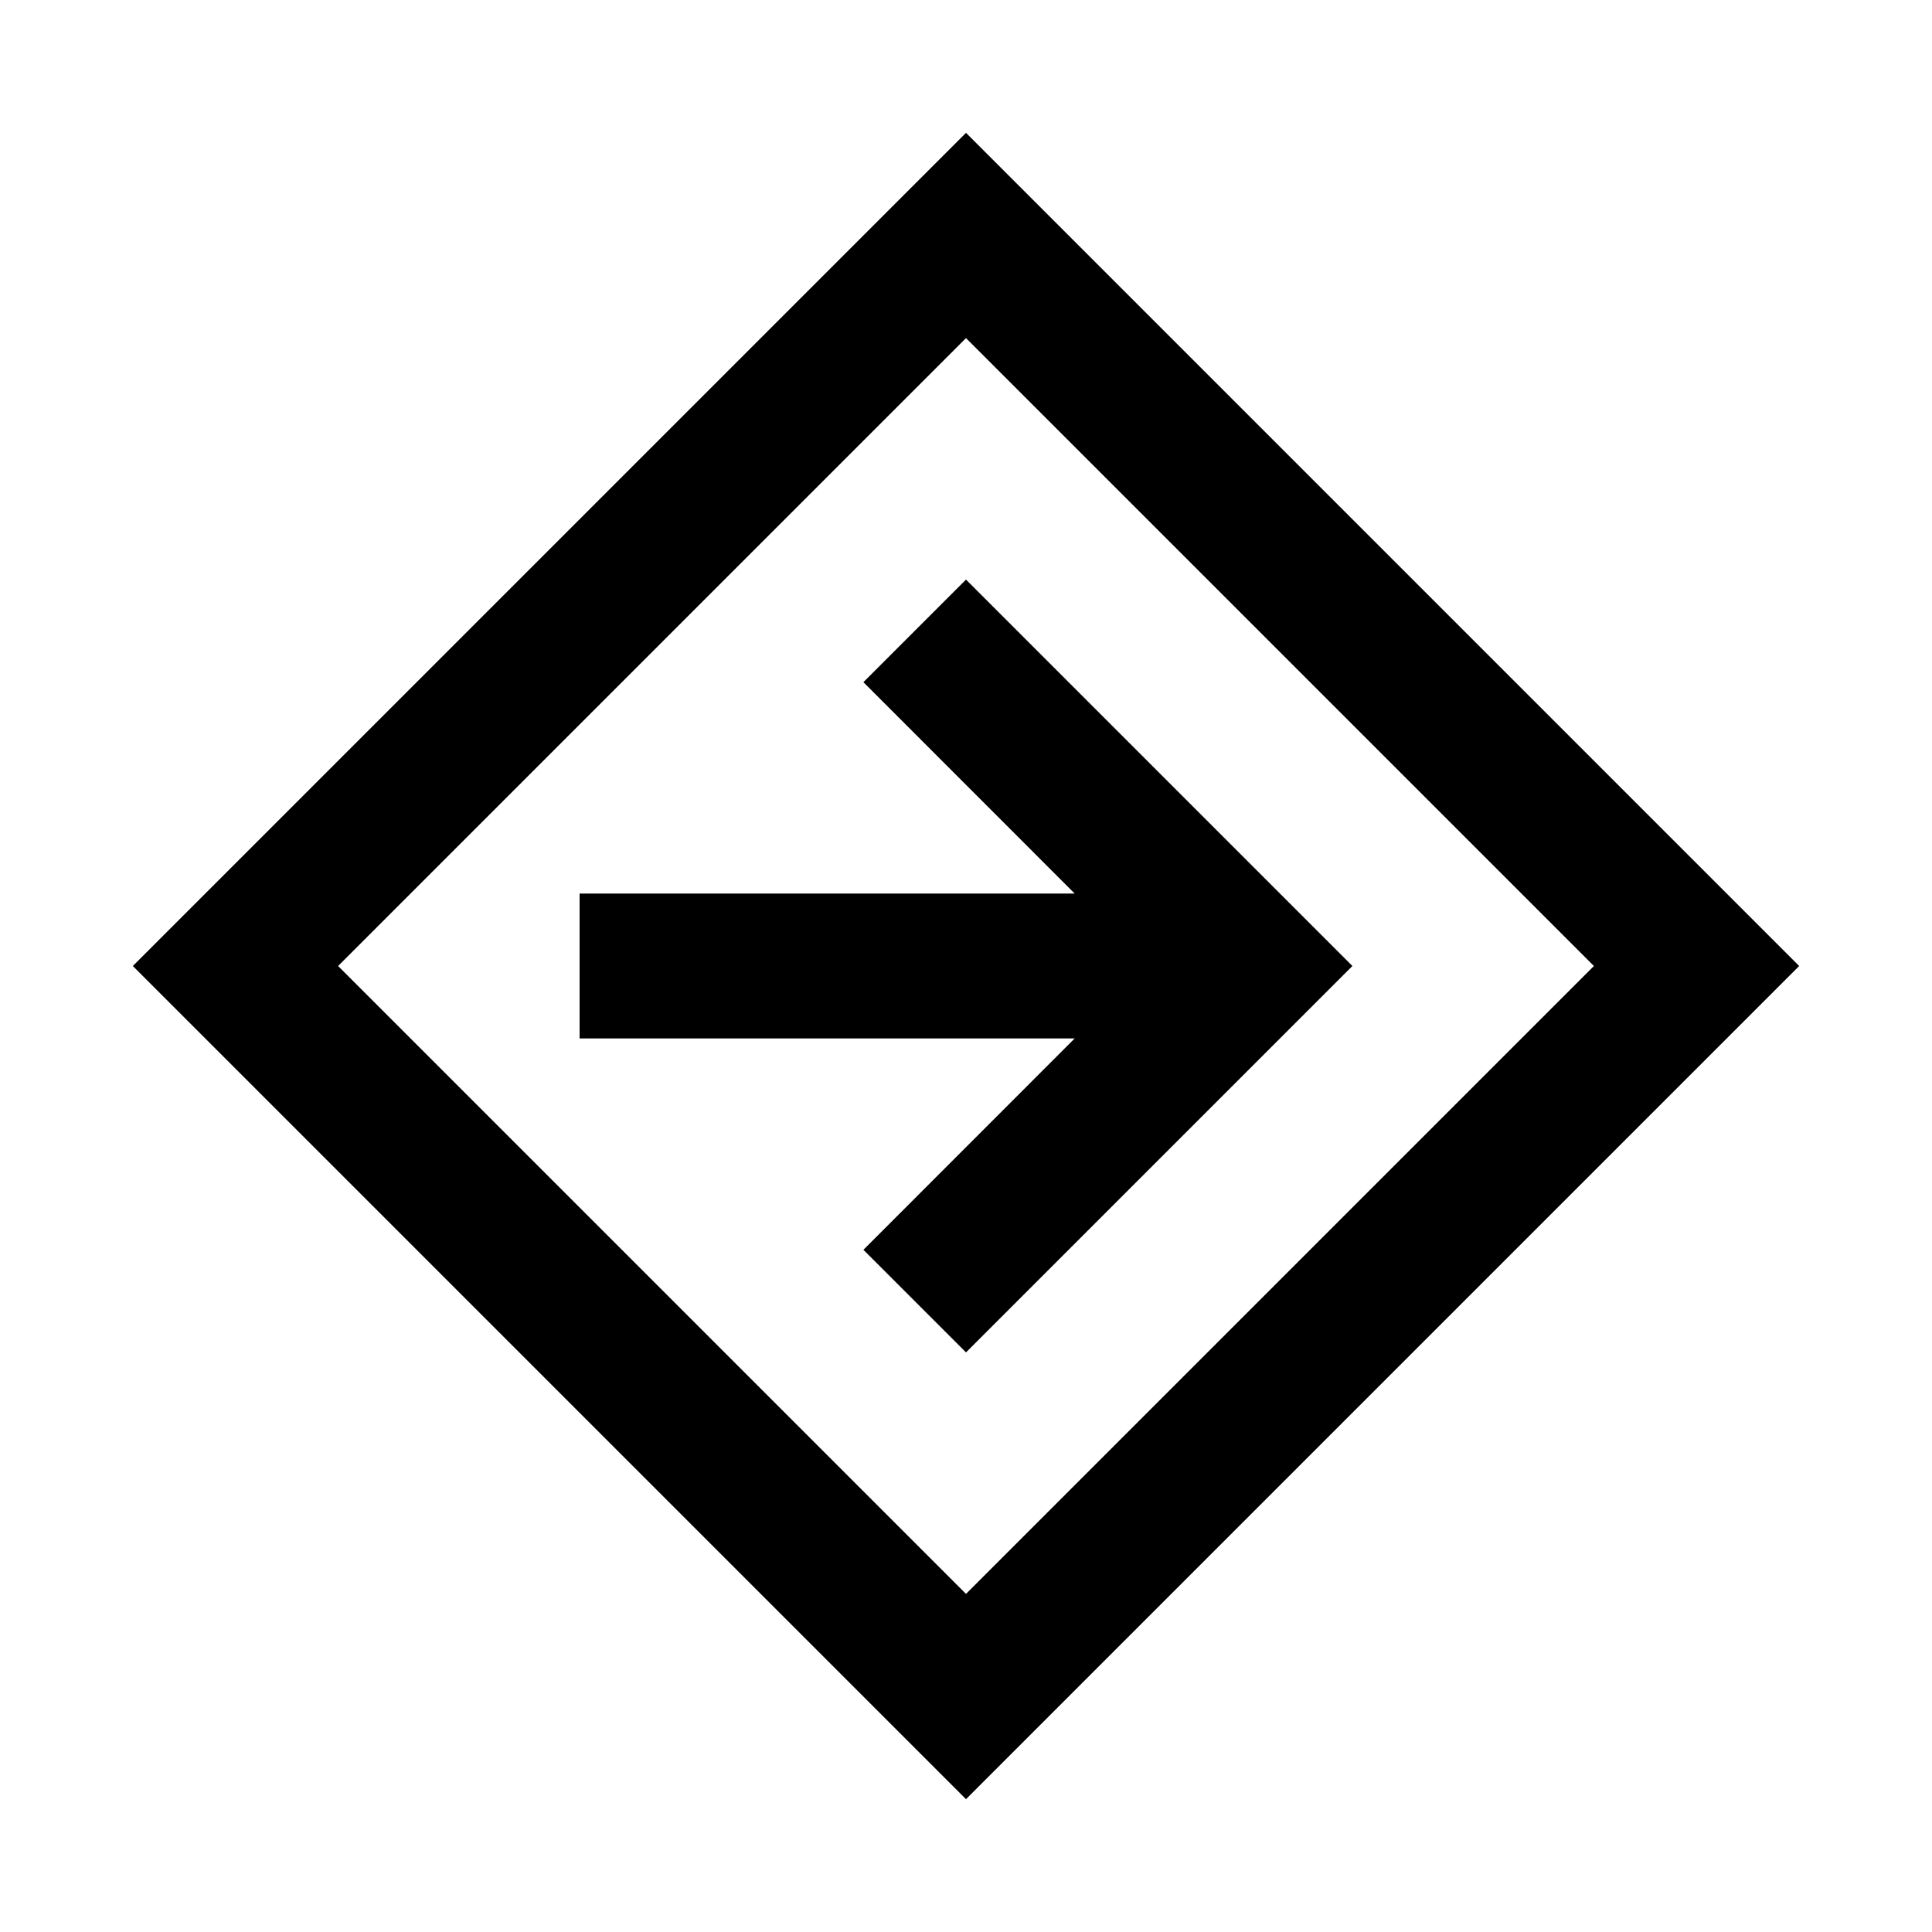 <svg xmlns="http://www.w3.org/2000/svg" height="20" width="20"><path d="M10 18.625 1.375 10 10 1.375 18.625 10Zm0-2.125 6.5-6.5L10 3.5 3.5 10Zm0-2.5 4-4-4-4-1.062 1.062 2.187 2.188H6v1.5h5.125l-2.187 2.188Zm0-4Z"/></svg>